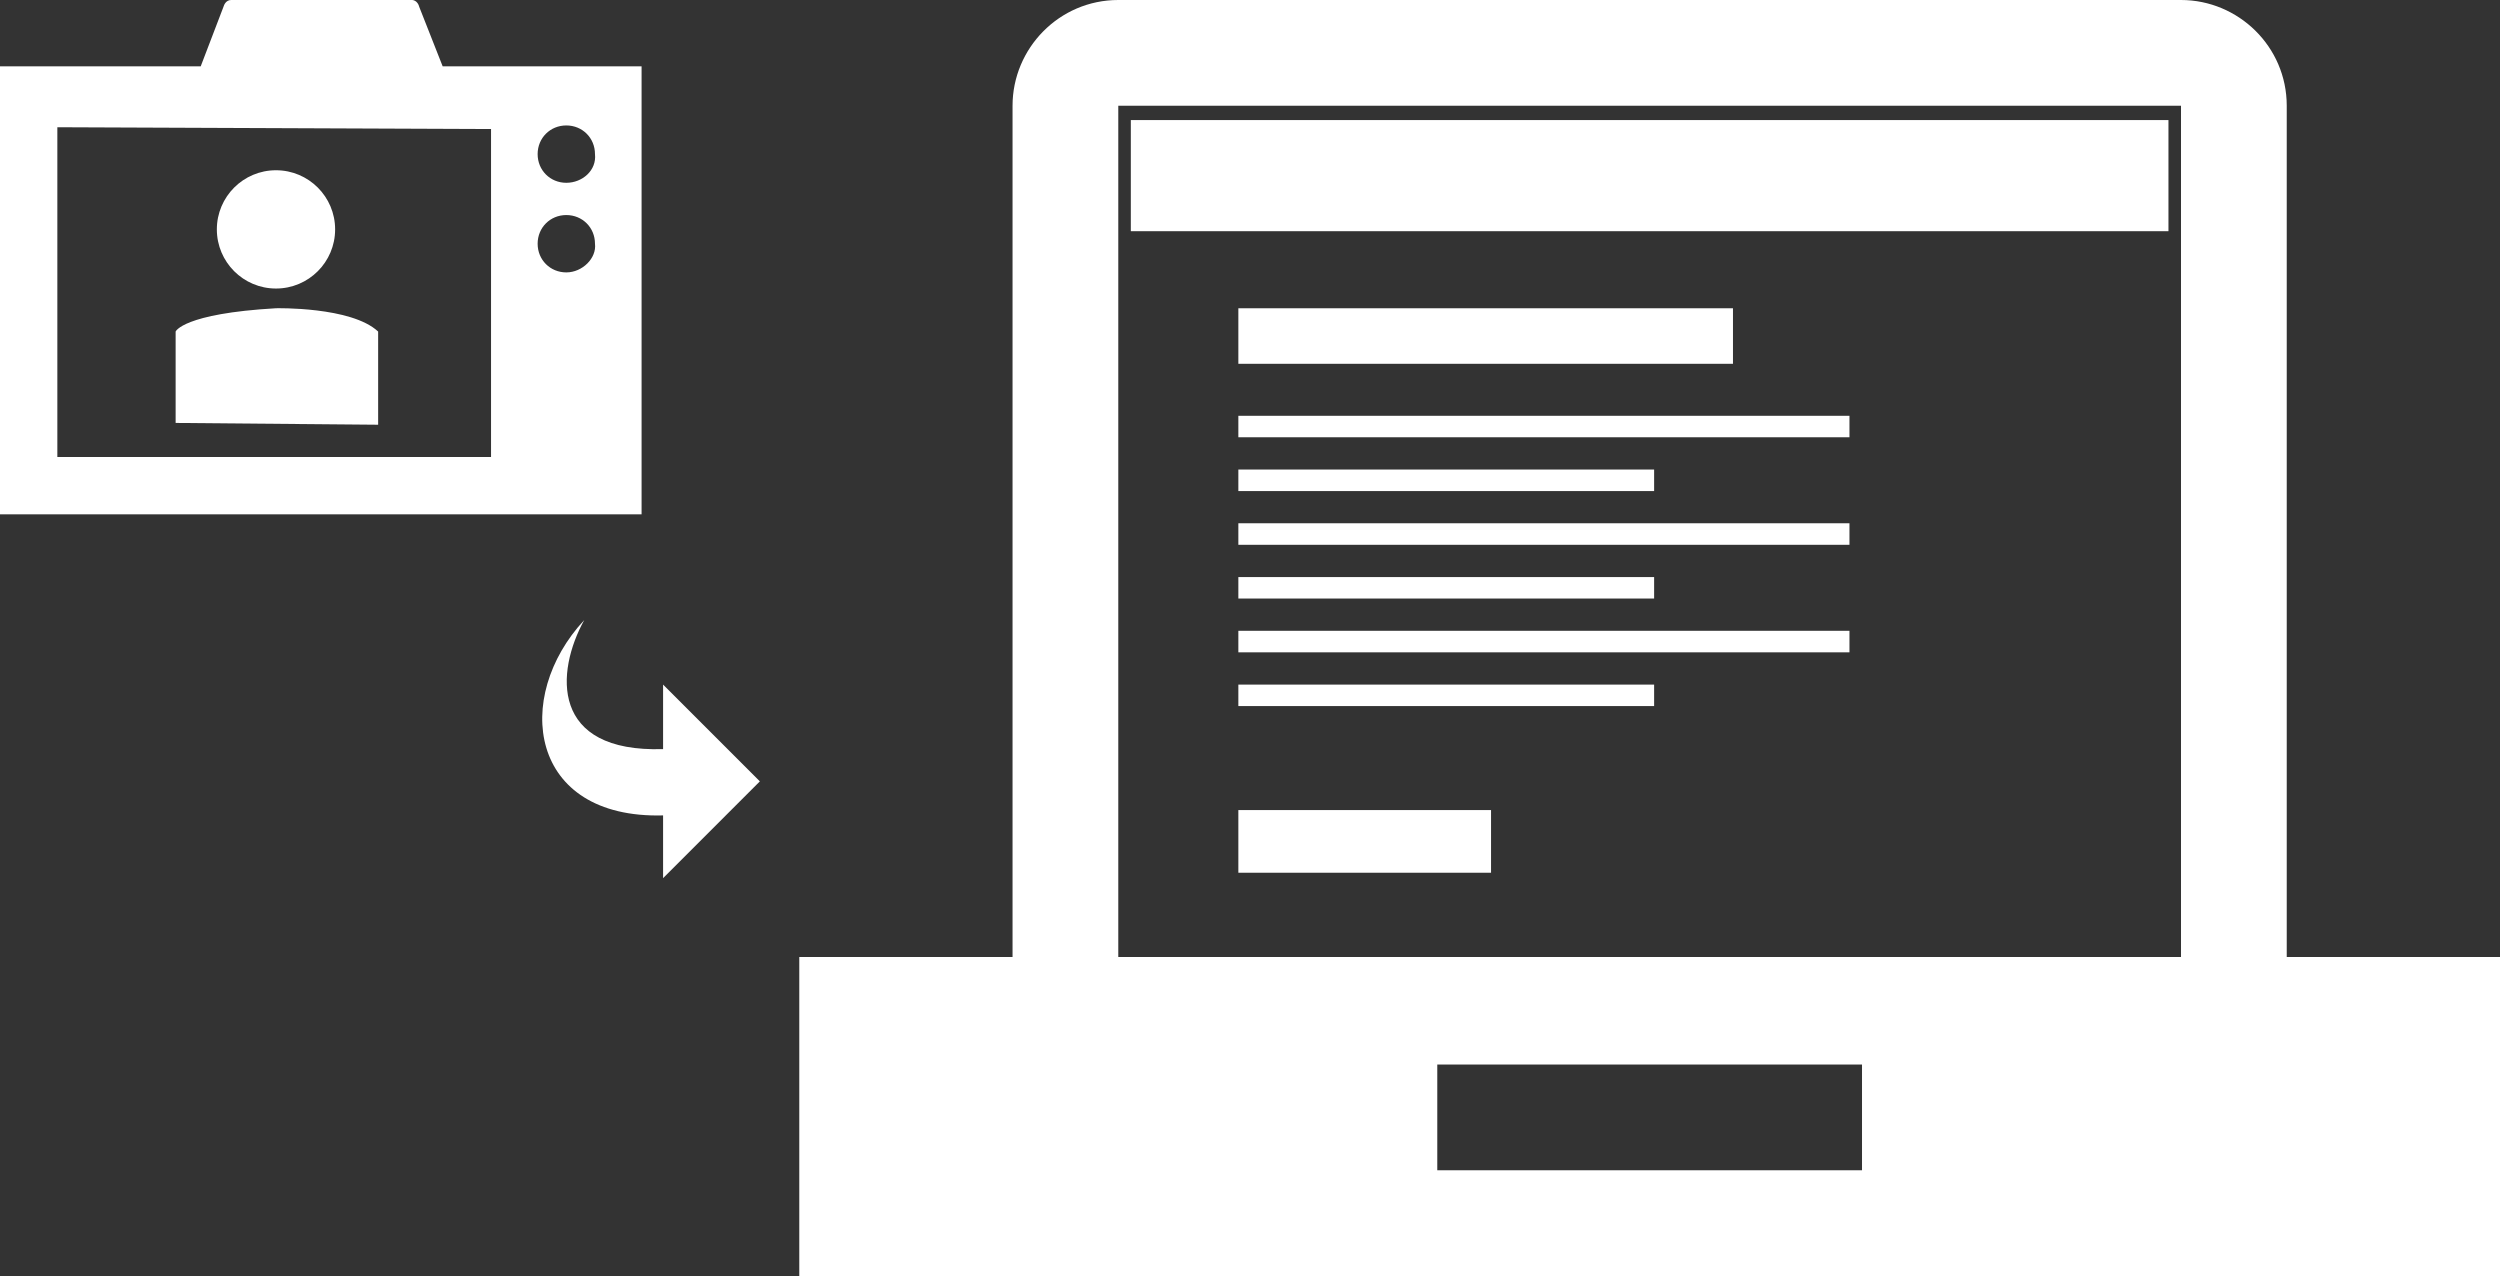 <svg xmlns="http://www.w3.org/2000/svg" viewBox="0 0 139.5 71.2" preserveAspectRatio="xMidYMid meet" aria-hidden="true"
    focusable="false">
    <rect x="0" y="0" width="139.5" height="71.2" fill="#333333" stroke="none"/>
    <style>
        .st0 {
            fill: #fff
        }
    </style>
    <g>
        <path
            d="M24.7 3.7L23.4.4C23.3 0 23 0 23 0H12.9c-.3 0-.4.3-.4.3l-1.3 3.4H0v25h35.8v-25H24.7zm2.7 21.8H3.2V7.1l24.2.1v18.3zm4.2-10.3c-.9 0-1.6-.7-1.6-1.6 0-.9.7-1.6 1.6-1.6.9 0 1.6.7 1.6 1.6.1.8-.7 1.6-1.6 1.6zm0-5c-.9 0-1.6-.7-1.6-1.6 0-.9.7-1.6 1.6-1.6.9 0 1.6.7 1.6 1.6.1.9-.7 1.6-1.6 1.6z"
            class="st0"></path>
        <path d="M9.8 23.6v-5.1s.4-1 5.6-1.3c0 0 4.2-.1 5.7 1.3v5.2l-11.3-.1z" class="st0"></path>
        <circle cx="15.4" cy="12.8" r="3.3" class="st0"></circle>
    </g>
    <path
        d="M127.6 53.4V5.9c0-3.3-2.7-5.9-5.9-5.9H62.4c-3.3 0-5.9 2.7-5.9 5.9v47.5H44.6v17.8h95V53.4h-12zm-23.7 11.9H80.2v-5.9h23.7v5.9zm17.8-11.9H62.4V5.9h59.3v47.5zM32.6 34.6C31 37.5 30.7 42 37 41.8v-3.6l5.4 5.4L37 49v-3.5c-7.5.2-8.4-6.6-4.4-10.9z"
        class="st0"></path>
    <path
        d="M63.1 6.7H121v6.2H63.1zM69.1 23.2h34.1v1.2H69.1zM69.1 26.2h23.2v1.2H69.1zM69.1 29.2h34.1v1.2H69.1zM69.1 32.2h23.2v1.2H69.1zM69.1 35.2h34.1v1.2H69.1zM69.1 38.2h23.2v1.2H69.1zM69.1 45.2h14.1v3.5H69.1zM69.1 17.2h27.6v3.1H69.1z"
        class="st0"></path>
</svg>